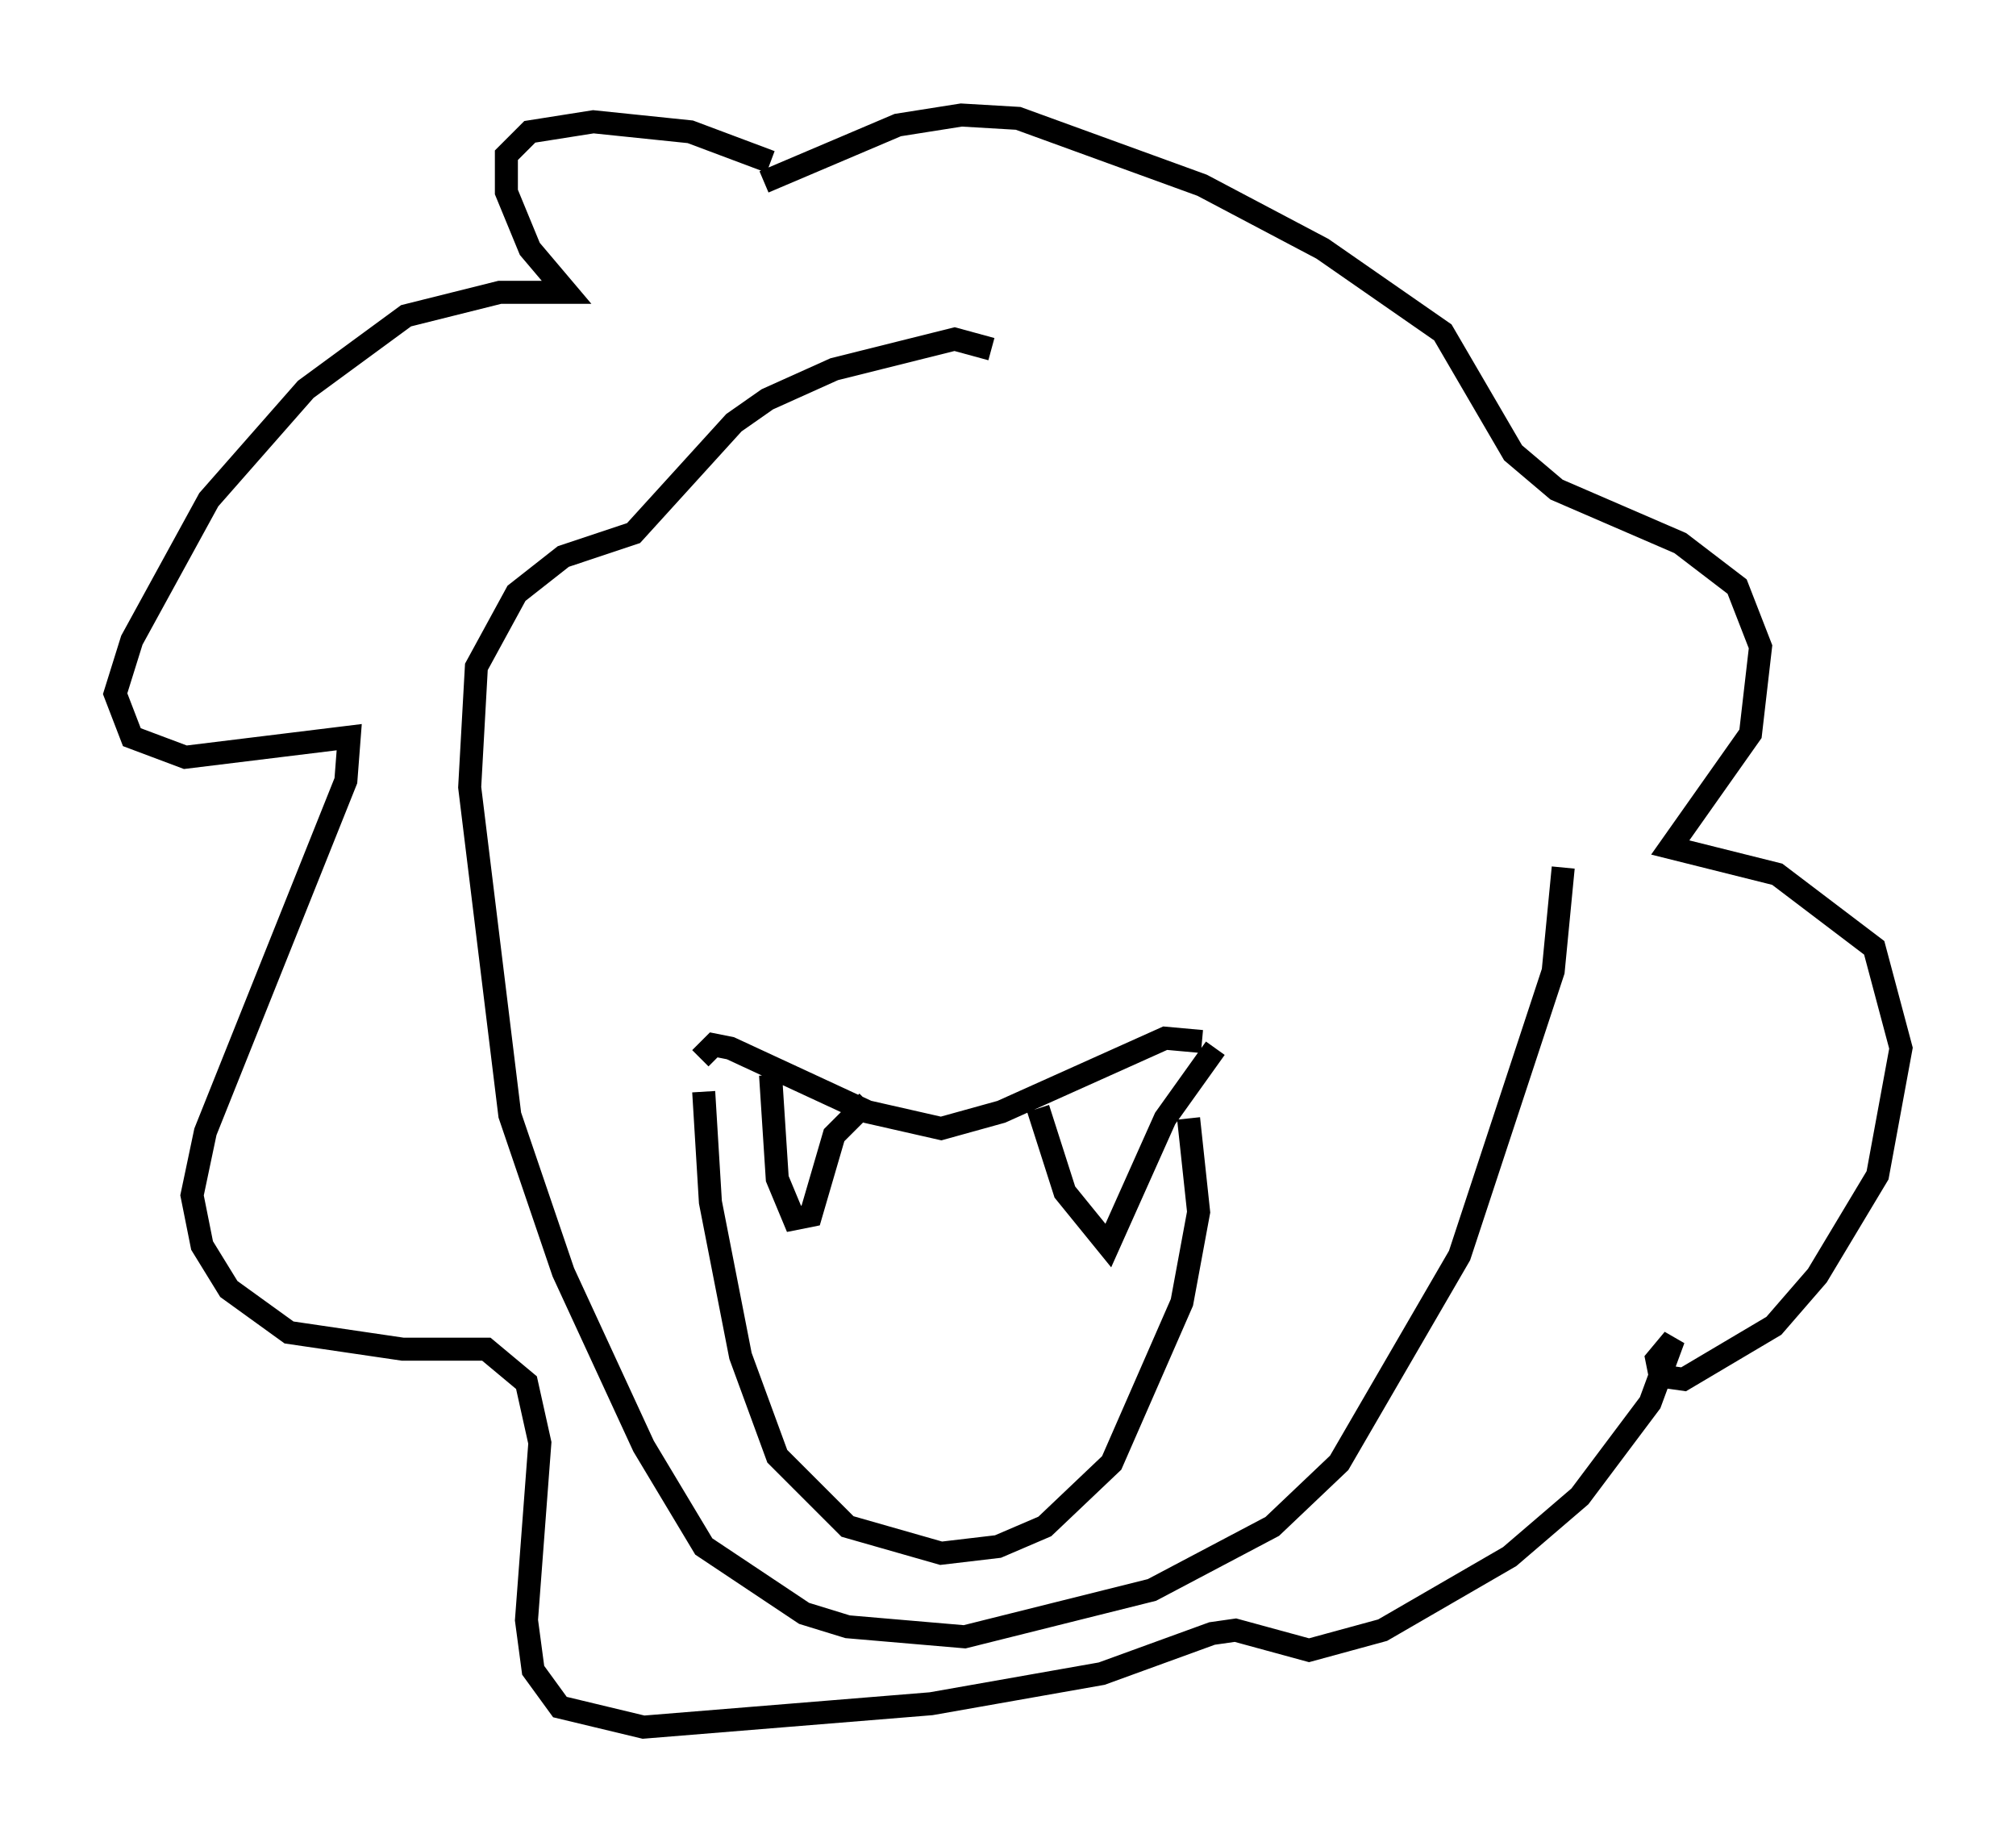 <?xml version="1.0" encoding="utf-8" ?>
<svg baseProfile="full" height="80.011" version="1.1" width="87.564" xmlns="http://www.w3.org/2000/svg" xmlns:ev="http://www.w3.org/2001/xml-events" xmlns:xlink="http://www.w3.org/1999/xlink"><defs /><rect fill="white" height="80.011" width="87.564" x="0" y="0" /><path d="M53.95, 46.687 m-1.743, -1.453 l-1.598, -0.145 -7.117, 3.196 l-2.615, 0.726 -3.196, -0.726 l-5.955, -2.76 -0.726, -0.145 l-0.581, 0.581 m14.67, 2.179 l1.162, 3.631 1.888, 2.324 l2.469, -5.52 2.179, -3.05 m-19.318, 1.162 l0.291, 4.503 0.726, 1.743 l0.726, -0.145 1.017, -3.486 l1.453, -1.453 m-7.117, -0.436 l0.291, 4.793 1.307, 6.682 l1.598, 4.358 3.05, 3.05 l4.067, 1.162 2.469, -0.291 l2.034, -0.872 2.905, -2.76 l3.05, -6.972 0.726, -3.922 l-0.436, -4.067 m-18.156, -41.542 l-3.486, -1.307 -4.212, -0.436 l-2.76, 0.436 -1.017, 1.017 l0.0, 1.598 1.017, 2.469 l1.598, 1.888 -2.905, 0.0 l-4.067, 1.017 -4.358, 3.196 l-4.212, 4.793 -3.341, 6.101 l-0.726, 2.324 0.726, 1.888 l2.324, 0.872 7.117, -0.872 l-0.145, 1.888 -6.101, 15.251 l-0.581, 2.76 0.436, 2.179 l1.162, 1.888 2.615, 1.888 l4.939, 0.726 3.631, 0.0 l1.743, 1.453 0.581, 2.615 l-0.581, 7.698 0.291, 2.179 l1.162, 1.598 3.631, 0.872 l12.492, -1.017 7.408, -1.307 l4.793, -1.743 1.017, -0.145 l3.196, 0.872 3.196, -0.872 l5.52, -3.196 3.05, -2.615 l3.05, -4.067 1.017, -2.76 l-0.726, 0.872 0.145, 0.726 l1.017, 0.145 3.922, -2.324 l1.888, -2.179 2.615, -4.358 l1.017, -5.52 -1.162, -4.358 l-4.212, -3.196 -4.648, -1.162 l3.486, -4.939 0.436, -3.777 l-1.017, -2.615 -2.469, -1.888 l-5.374, -2.324 -1.888, -1.598 l-3.05, -5.229 -5.229, -3.631 l-5.229, -2.76 -7.989, -2.905 l-2.469, -0.145 -2.76, 0.436 l-5.81, 2.469 m9.877, 7.263 l-1.598, -0.436 -5.229, 1.307 l-2.905, 1.307 -1.453, 1.017 l-4.358, 4.793 -3.05, 1.017 l-2.034, 1.598 -1.743, 3.196 l-0.291, 5.229 1.743, 14.235 l2.324, 6.827 3.486, 7.553 l2.615, 4.358 4.358, 2.905 l1.888, 0.581 5.084, 0.436 l8.134, -2.034 5.229, -2.76 l2.905, -2.76 5.229, -9.006 l4.067, -12.346 0.436, -4.503 " fill="none" stroke="black" stroke-width="1" /></svg>